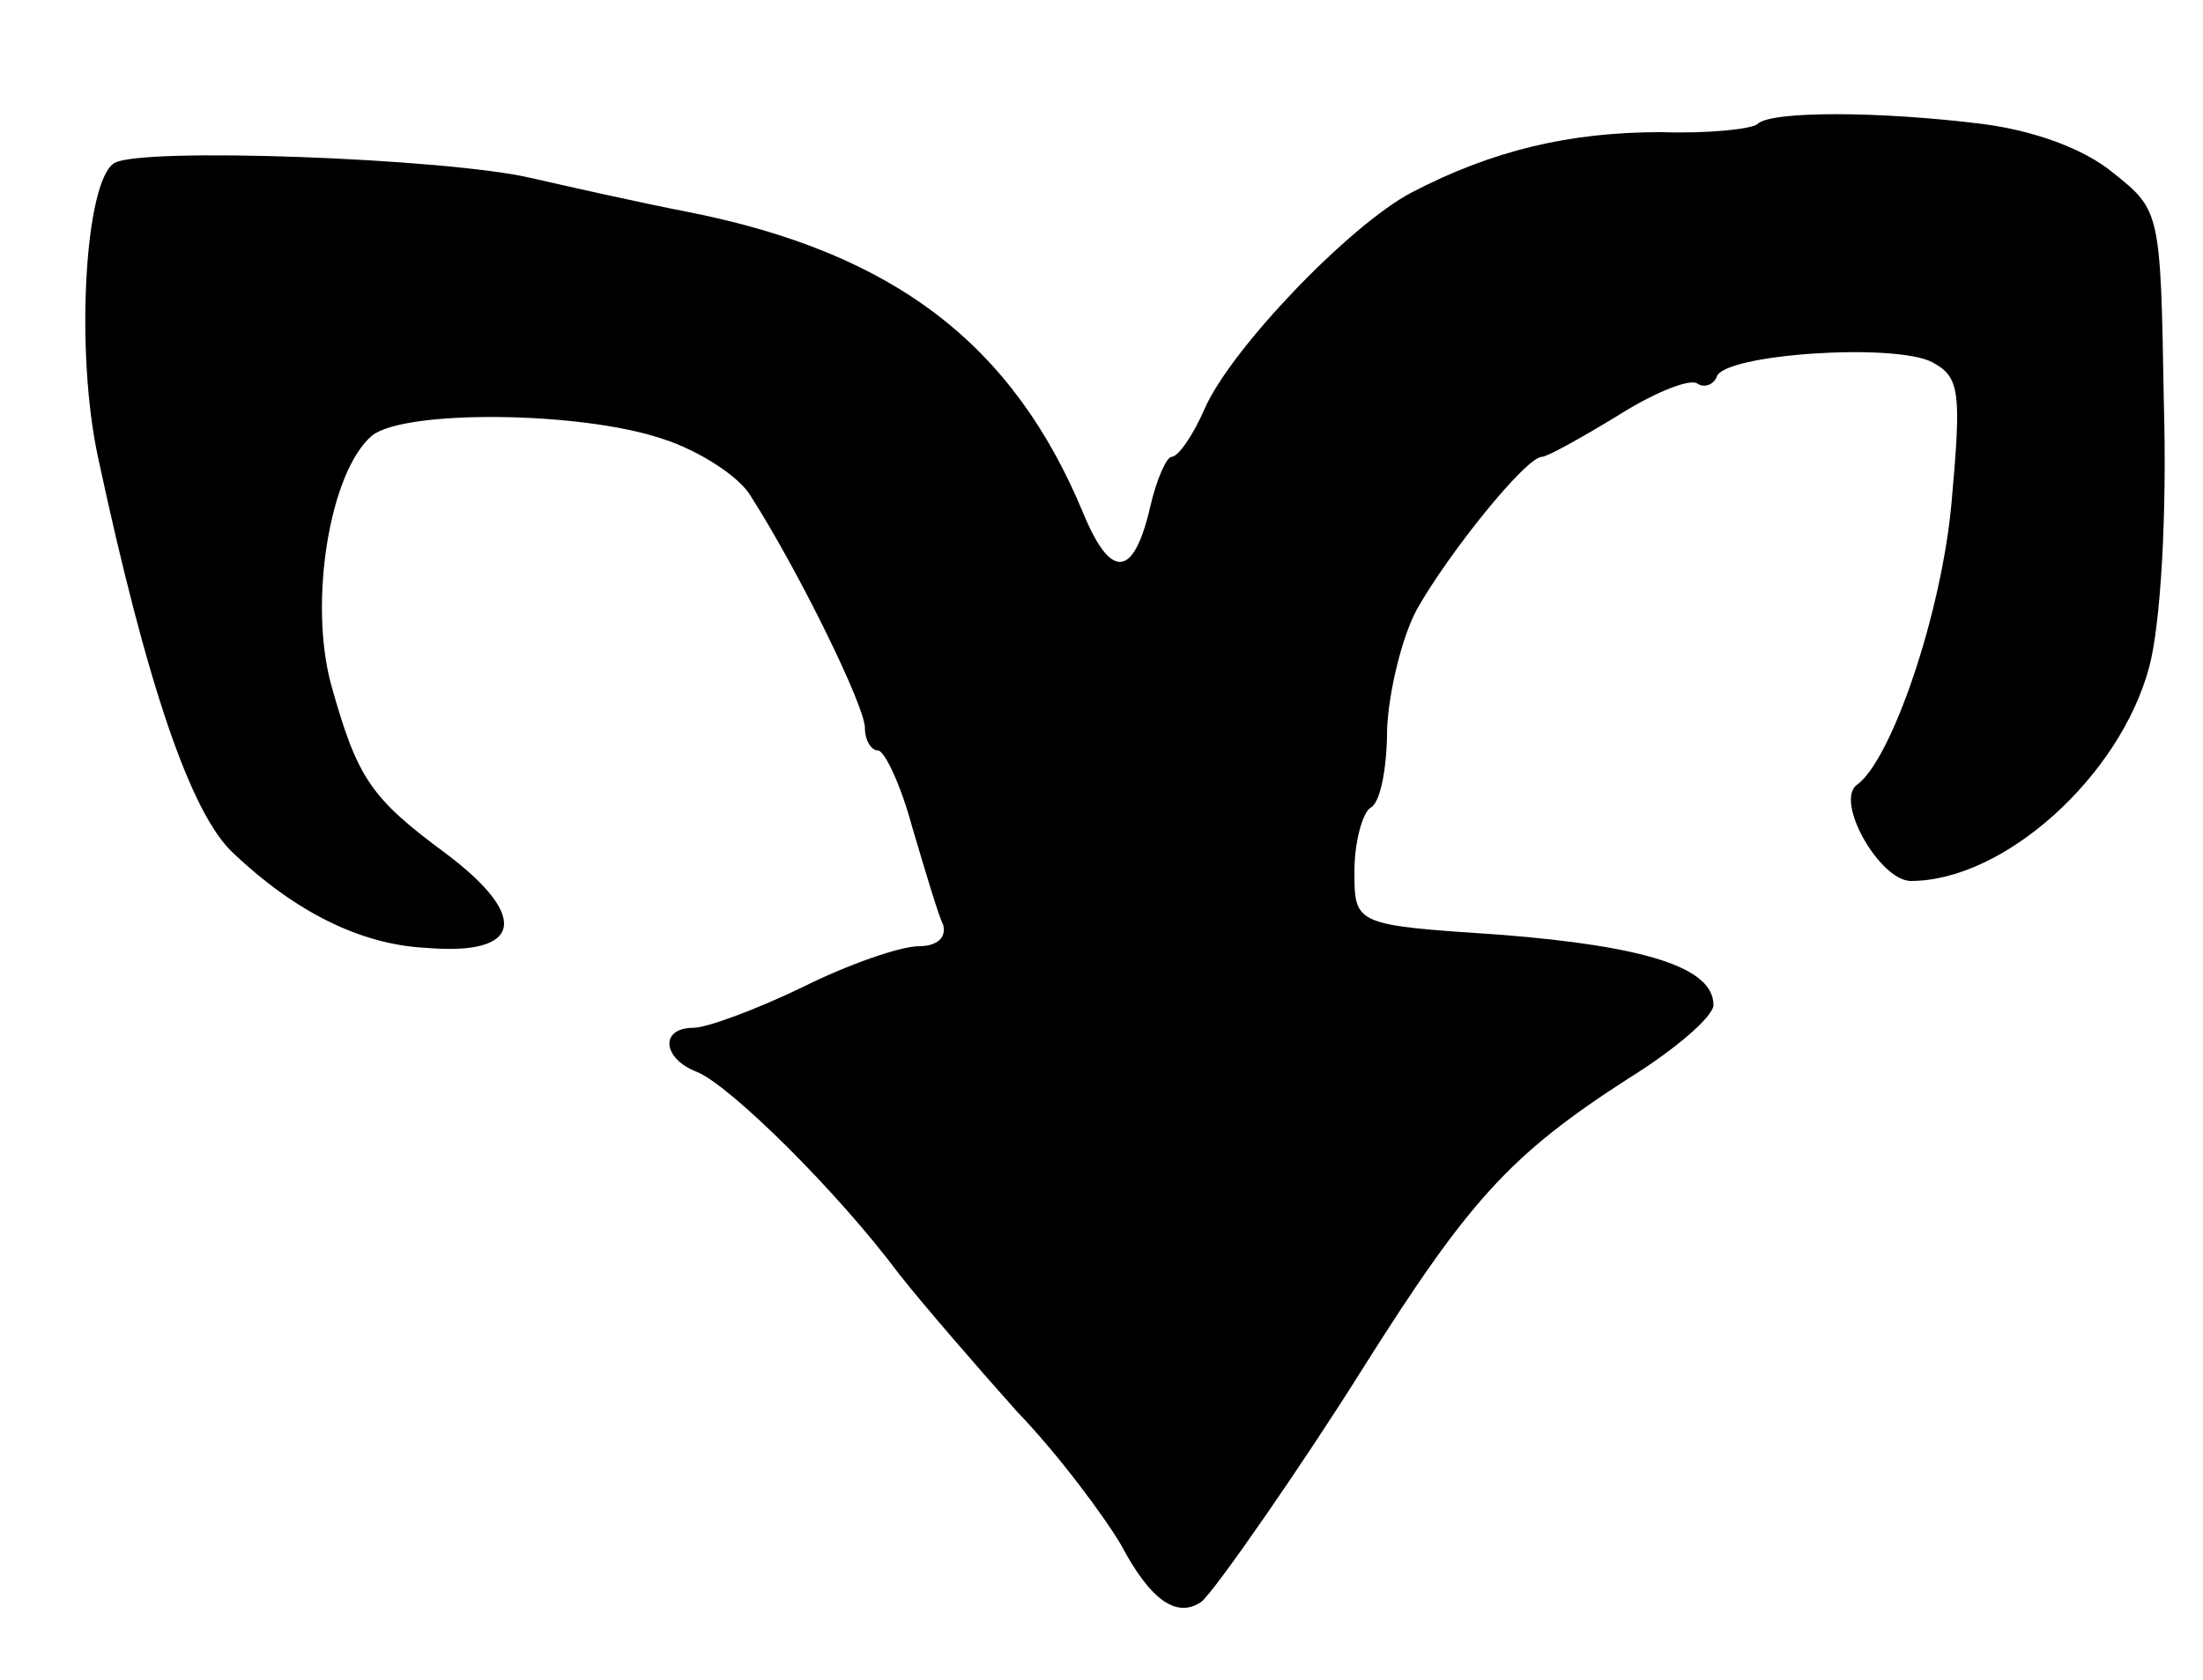 <svg version="1.0" xmlns="http://www.w3.org/2000/svg"
 width="135pt" height="103pt" viewBox="0 0 135 103"
 preserveAspectRatio="xMidYMid meet">
<g transform="translate(0,103) scale(0.1,-0.1)"
fill="#000000" stroke="none">
<path d="M1077 954 c-3 -3 -30 -6 -59 -5 -56 0 -103 -11 -153 -37 -38 -20
-111 -96 -127 -133 -7 -16 -16 -29 -20 -29 -3 0 -9 -13 -13 -30 -10 -44 -24
-46 -41 -5 -43 104 -116 160 -242 185 -31 6 -75 16 -97 21 -52 12 -239 19
-255 9 -18 -11 -24 -115 -10 -180 30 -140 57 -219 83 -243 38 -36 78 -56 118
-58 59 -5 64 19 12 58 -46 34 -54 46 -70 103 -14 51 -1 131 25 153 20 16 128
15 178 -2 22 -7 47 -23 54 -35 30 -47 70 -129 70 -142 0 -8 4 -14 8 -14 4 0
14 -21 21 -47 8 -27 16 -54 19 -60 2 -8 -4 -13 -15 -13 -11 0 -43 -11 -71 -25
-29 -14 -59 -25 -67 -25 -21 0 -19 -19 2 -27 20 -8 86 -73 124 -124 15 -19 47
-56 72 -84 26 -27 54 -65 64 -82 18 -34 34 -45 49 -35 8 6 64 87 99 143 65
103 90 131 163 178 29 18 52 38 52 45 0 23 -42 36 -130 43 -90 6 -90 6 -90 39
0 18 5 36 10 39 6 3 10 25 10 48 1 23 9 56 18 73 19 34 67 94 77 94 3 0 23 11
46 25 22 14 44 23 49 20 4 -3 10 -1 12 4 4 14 109 21 132 9 17 -9 18 -18 12
-85 -6 -69 -37 -159 -58 -174 -14 -10 14 -59 33 -59 57 0 128 64 146 131 7 26
11 93 9 162 -2 117 -2 118 -31 141 -18 15 -49 26 -80 30 -64 8 -130 8 -138 0z"/>
</g>
</svg>

